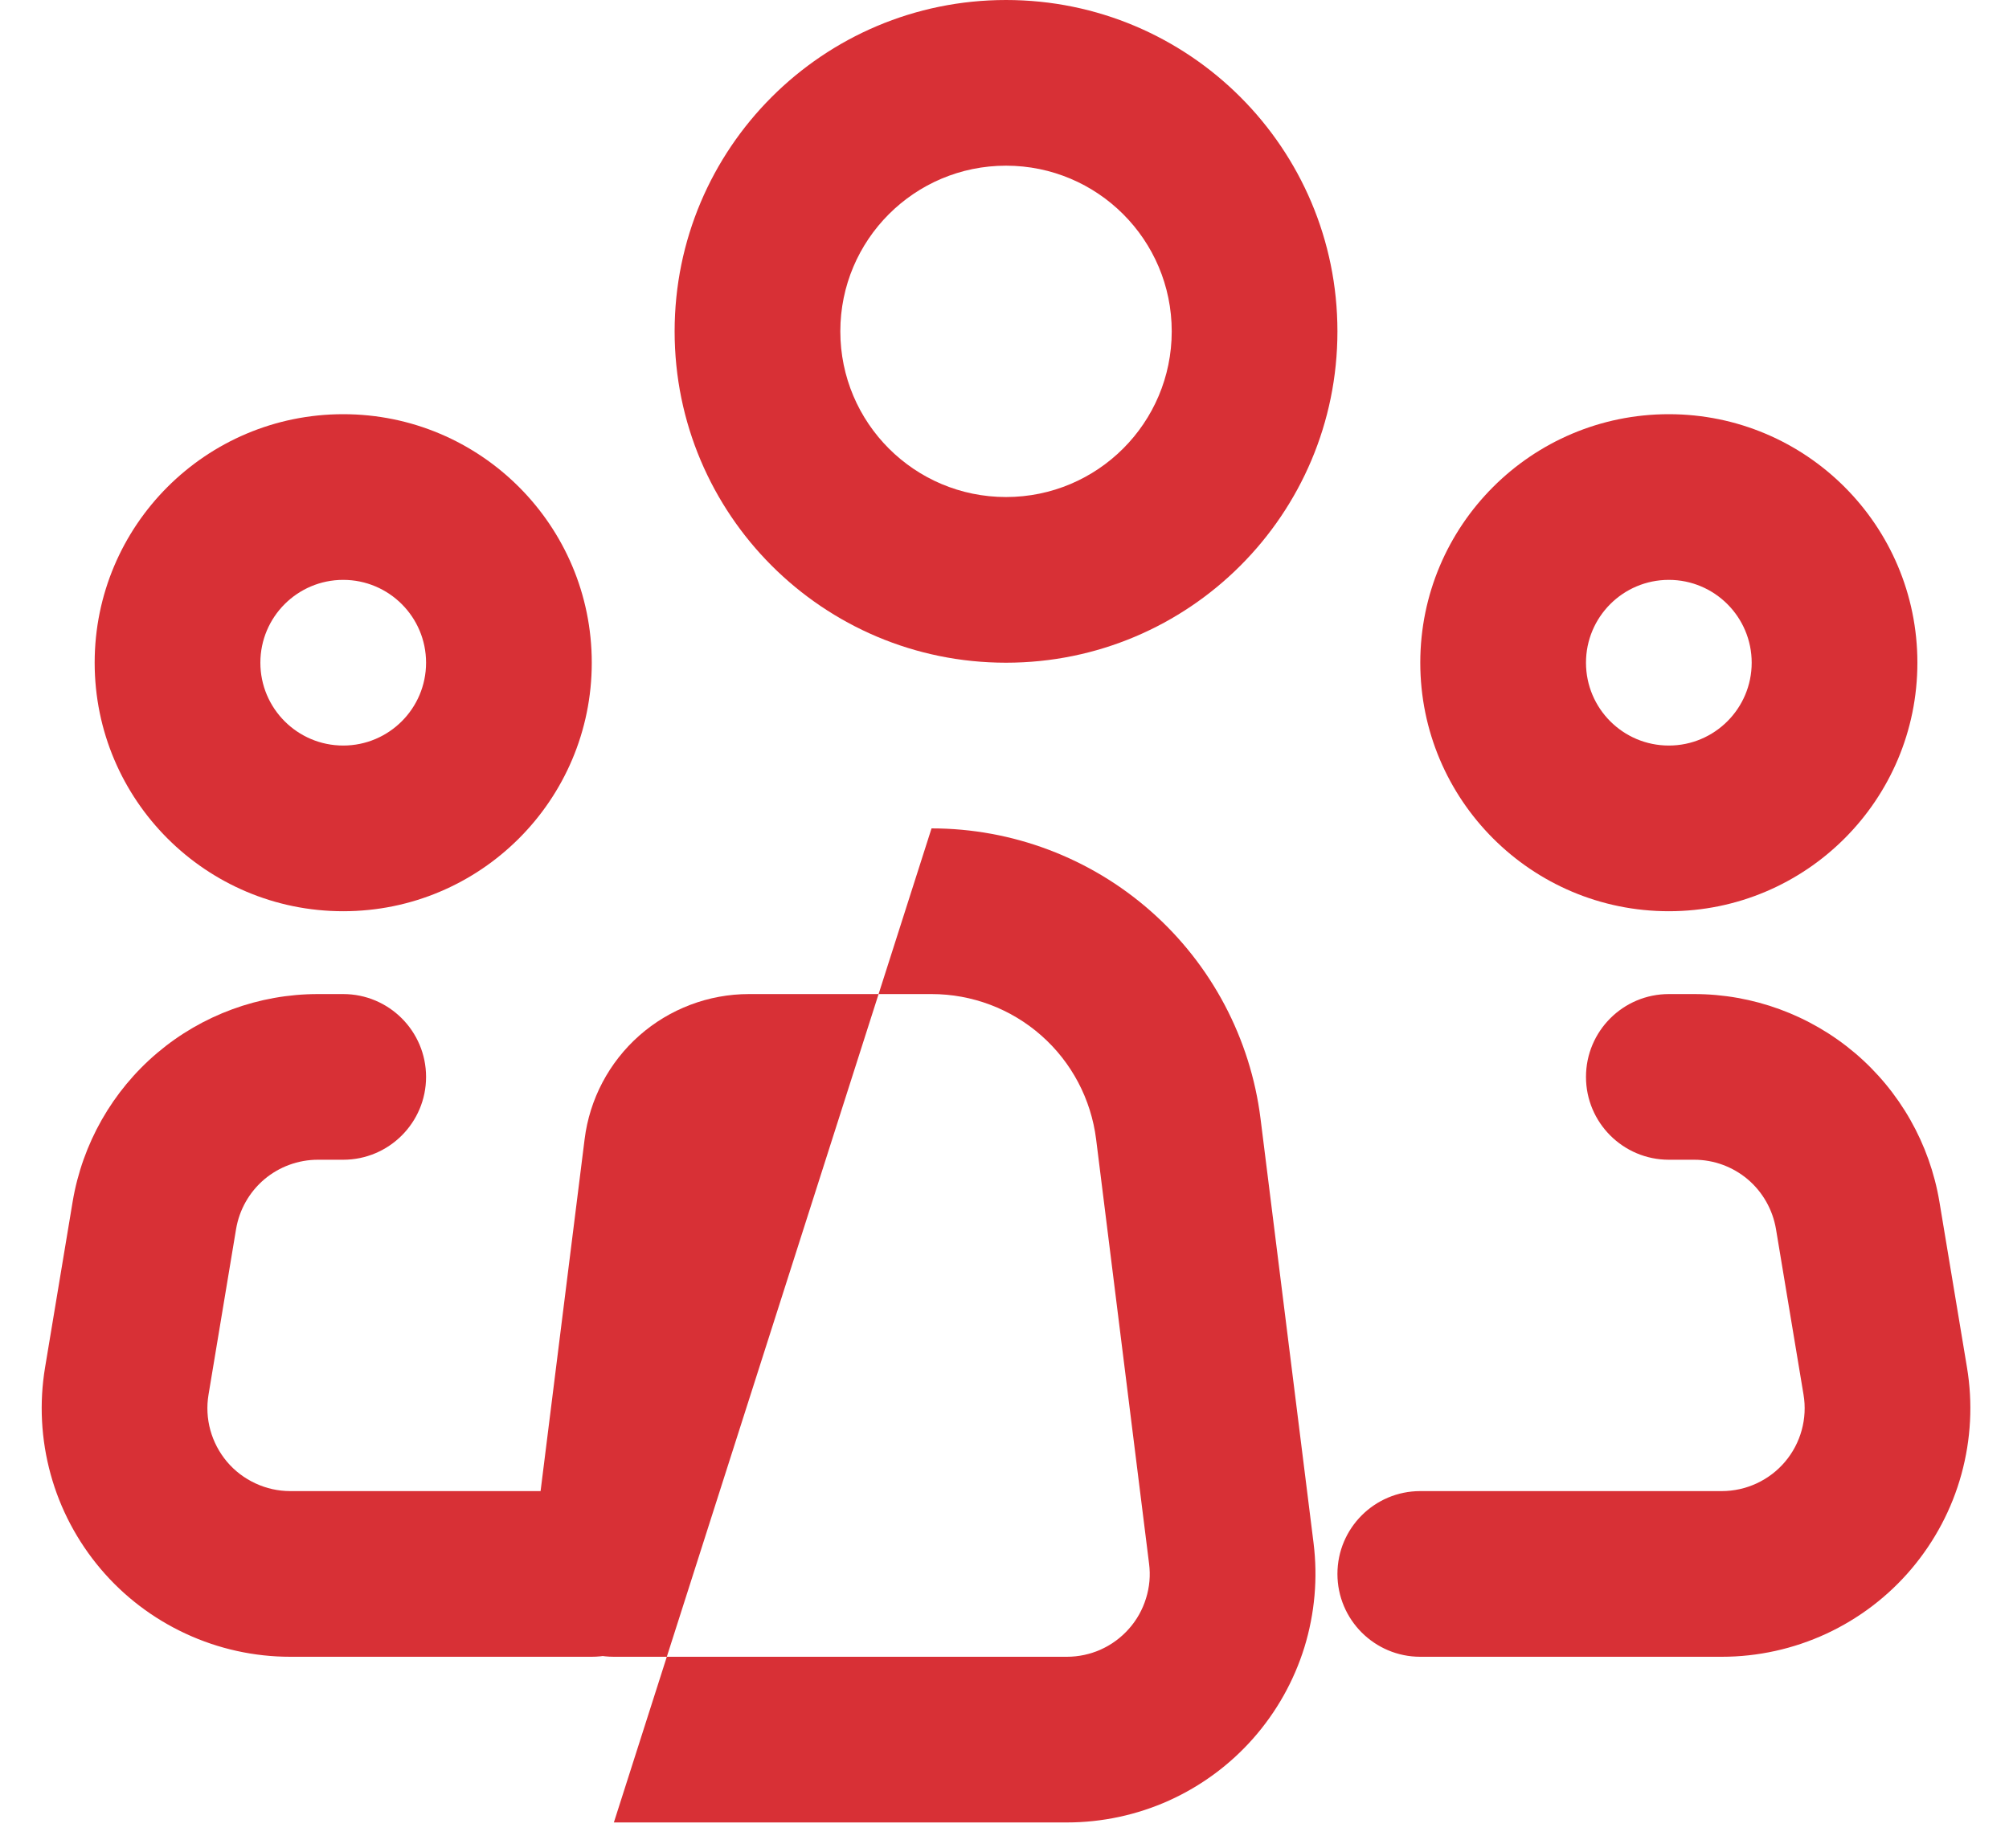 <svg width="25" height="23" viewBox="0 0 25 23" fill="none" xmlns="http://www.w3.org/2000/svg">
<path fill-rule="evenodd" clip-rule="evenodd" d="M11.592 10.31C12.598 10.31 13.568 10.677 14.322 11.342C15.076 12.007 15.561 12.925 15.686 13.922L16.346 19.205C16.346 19.205 16.346 19.205 16.346 19.205C16.4 19.641 16.361 20.082 16.232 20.502C16.102 20.921 15.885 21.307 15.595 21.636C15.305 21.965 14.948 22.228 14.548 22.409C14.148 22.589 13.714 22.682 13.276 22.682C13.276 22.682 13.276 22.682 13.276 22.682H7.639M12.958 12.888C12.581 12.555 12.095 12.372 11.593 12.372L9.32 12.372C9.32 12.372 9.32 12.372 9.32 12.372C8.818 12.372 8.333 12.556 7.956 12.888C7.579 13.221 7.337 13.68 7.275 14.178L6.614 19.461C6.614 19.461 6.614 19.461 6.614 19.461C6.596 19.606 6.609 19.753 6.652 19.893C6.695 20.033 6.767 20.162 6.864 20.271C6.961 20.381 7.08 20.469 7.213 20.529C7.347 20.589 7.491 20.62 7.638 20.62H13.276C13.422 20.62 13.567 20.589 13.7 20.529C13.833 20.469 13.952 20.381 14.049 20.271C14.146 20.162 14.218 20.033 14.261 19.893C14.305 19.753 14.318 19.606 14.299 19.461L13.64 14.178C13.64 14.178 13.64 14.178 13.64 14.178C13.577 13.679 13.335 13.22 12.958 12.888Z" fill="#D83036"/>
<path fill-rule="evenodd" clip-rule="evenodd" d="M12.519 2.062C11.38 2.062 10.457 2.985 10.457 4.124C10.457 5.263 11.38 6.186 12.519 6.186C13.658 6.186 14.581 5.263 14.581 4.124C14.581 2.985 13.658 2.062 12.519 2.062ZM8.395 4.124C8.395 1.846 10.241 0 12.519 0C14.797 0 16.643 1.846 16.643 4.124C16.643 6.402 14.797 8.248 12.519 8.248C10.241 8.248 8.395 6.402 8.395 4.124Z" fill="#D83036"/>
<path fill-rule="evenodd" clip-rule="evenodd" d="M4.271 7.217C3.702 7.217 3.24 7.679 3.24 8.248C3.24 8.817 3.702 9.279 4.271 9.279C4.84 9.279 5.302 8.817 5.302 8.248C5.302 7.679 4.84 7.217 4.271 7.217ZM1.178 8.248C1.178 6.54 2.563 5.155 4.271 5.155C5.979 5.155 7.364 6.54 7.364 8.248C7.364 9.956 5.979 11.341 4.271 11.341C2.563 11.341 1.178 9.956 1.178 8.248Z" fill="#D83036"/>
<path fill-rule="evenodd" clip-rule="evenodd" d="M20.767 7.217C20.197 7.217 19.736 7.679 19.736 8.248C19.736 8.817 20.197 9.279 20.767 9.279C21.336 9.279 21.798 8.817 21.798 8.248C21.798 7.679 21.336 7.217 20.767 7.217ZM17.674 8.248C17.674 6.54 19.059 5.155 20.767 5.155C22.475 5.155 23.86 6.54 23.86 8.248C23.86 9.956 22.475 11.341 20.767 11.341C19.059 11.341 17.674 9.956 17.674 8.248Z" fill="#D83036"/>
<path fill-rule="evenodd" clip-rule="evenodd" d="M3.956 12.372C3.956 12.372 3.956 12.372 3.956 12.372H4.271C4.84 12.372 5.302 12.834 5.302 13.403C5.302 13.972 4.84 14.434 4.271 14.434H3.956C3.712 14.434 3.475 14.521 3.289 14.678C3.103 14.836 2.979 15.054 2.938 15.295L2.595 17.357C2.57 17.505 2.578 17.656 2.618 17.801C2.658 17.945 2.729 18.079 2.825 18.193C2.922 18.308 3.043 18.399 3.179 18.462C3.314 18.525 3.462 18.558 3.612 18.558H7.364C7.933 18.558 8.395 19.02 8.395 19.589C8.395 20.158 7.933 20.62 7.364 20.62H3.612C3.612 20.62 3.612 20.62 3.612 20.62C3.163 20.62 2.719 20.522 2.312 20.333C1.904 20.144 1.542 19.869 1.252 19.526C0.962 19.183 0.749 18.782 0.63 18.348C0.511 17.915 0.487 17.462 0.561 17.018L0.904 14.956C1.025 14.234 1.398 13.578 1.956 13.105C2.515 12.632 3.224 12.372 3.956 12.372Z" fill="#D83036"/>
<path fill-rule="evenodd" clip-rule="evenodd" d="M19.736 13.403C19.736 12.834 20.198 12.372 20.767 12.372H21.082C21.082 12.372 21.082 12.372 21.082 12.372C21.814 12.372 22.523 12.632 23.082 13.105C23.64 13.578 24.013 14.234 24.134 14.956L24.477 17.018C24.477 17.018 24.477 17.018 24.477 17.018C24.551 17.461 24.527 17.915 24.408 18.348C24.289 18.782 24.076 19.183 23.786 19.526C23.496 19.869 23.134 20.144 22.727 20.333C22.319 20.522 21.875 20.62 21.426 20.62C21.426 20.62 21.426 20.62 21.426 20.62H17.674C17.105 20.62 16.643 20.158 16.643 19.589C16.643 19.02 17.105 18.558 17.674 18.558H21.426C21.576 18.558 21.724 18.525 21.86 18.462C21.995 18.399 22.116 18.308 22.213 18.193C22.31 18.079 22.38 17.945 22.42 17.801C22.46 17.656 22.468 17.505 22.443 17.357L22.1 15.295C22.1 15.295 22.1 15.295 22.1 15.295C22.059 15.055 21.935 14.836 21.749 14.678C21.563 14.521 21.327 14.434 21.083 14.434H20.767C20.198 14.434 19.736 13.972 19.736 13.403Z" fill="#D83036"/>
</svg>
